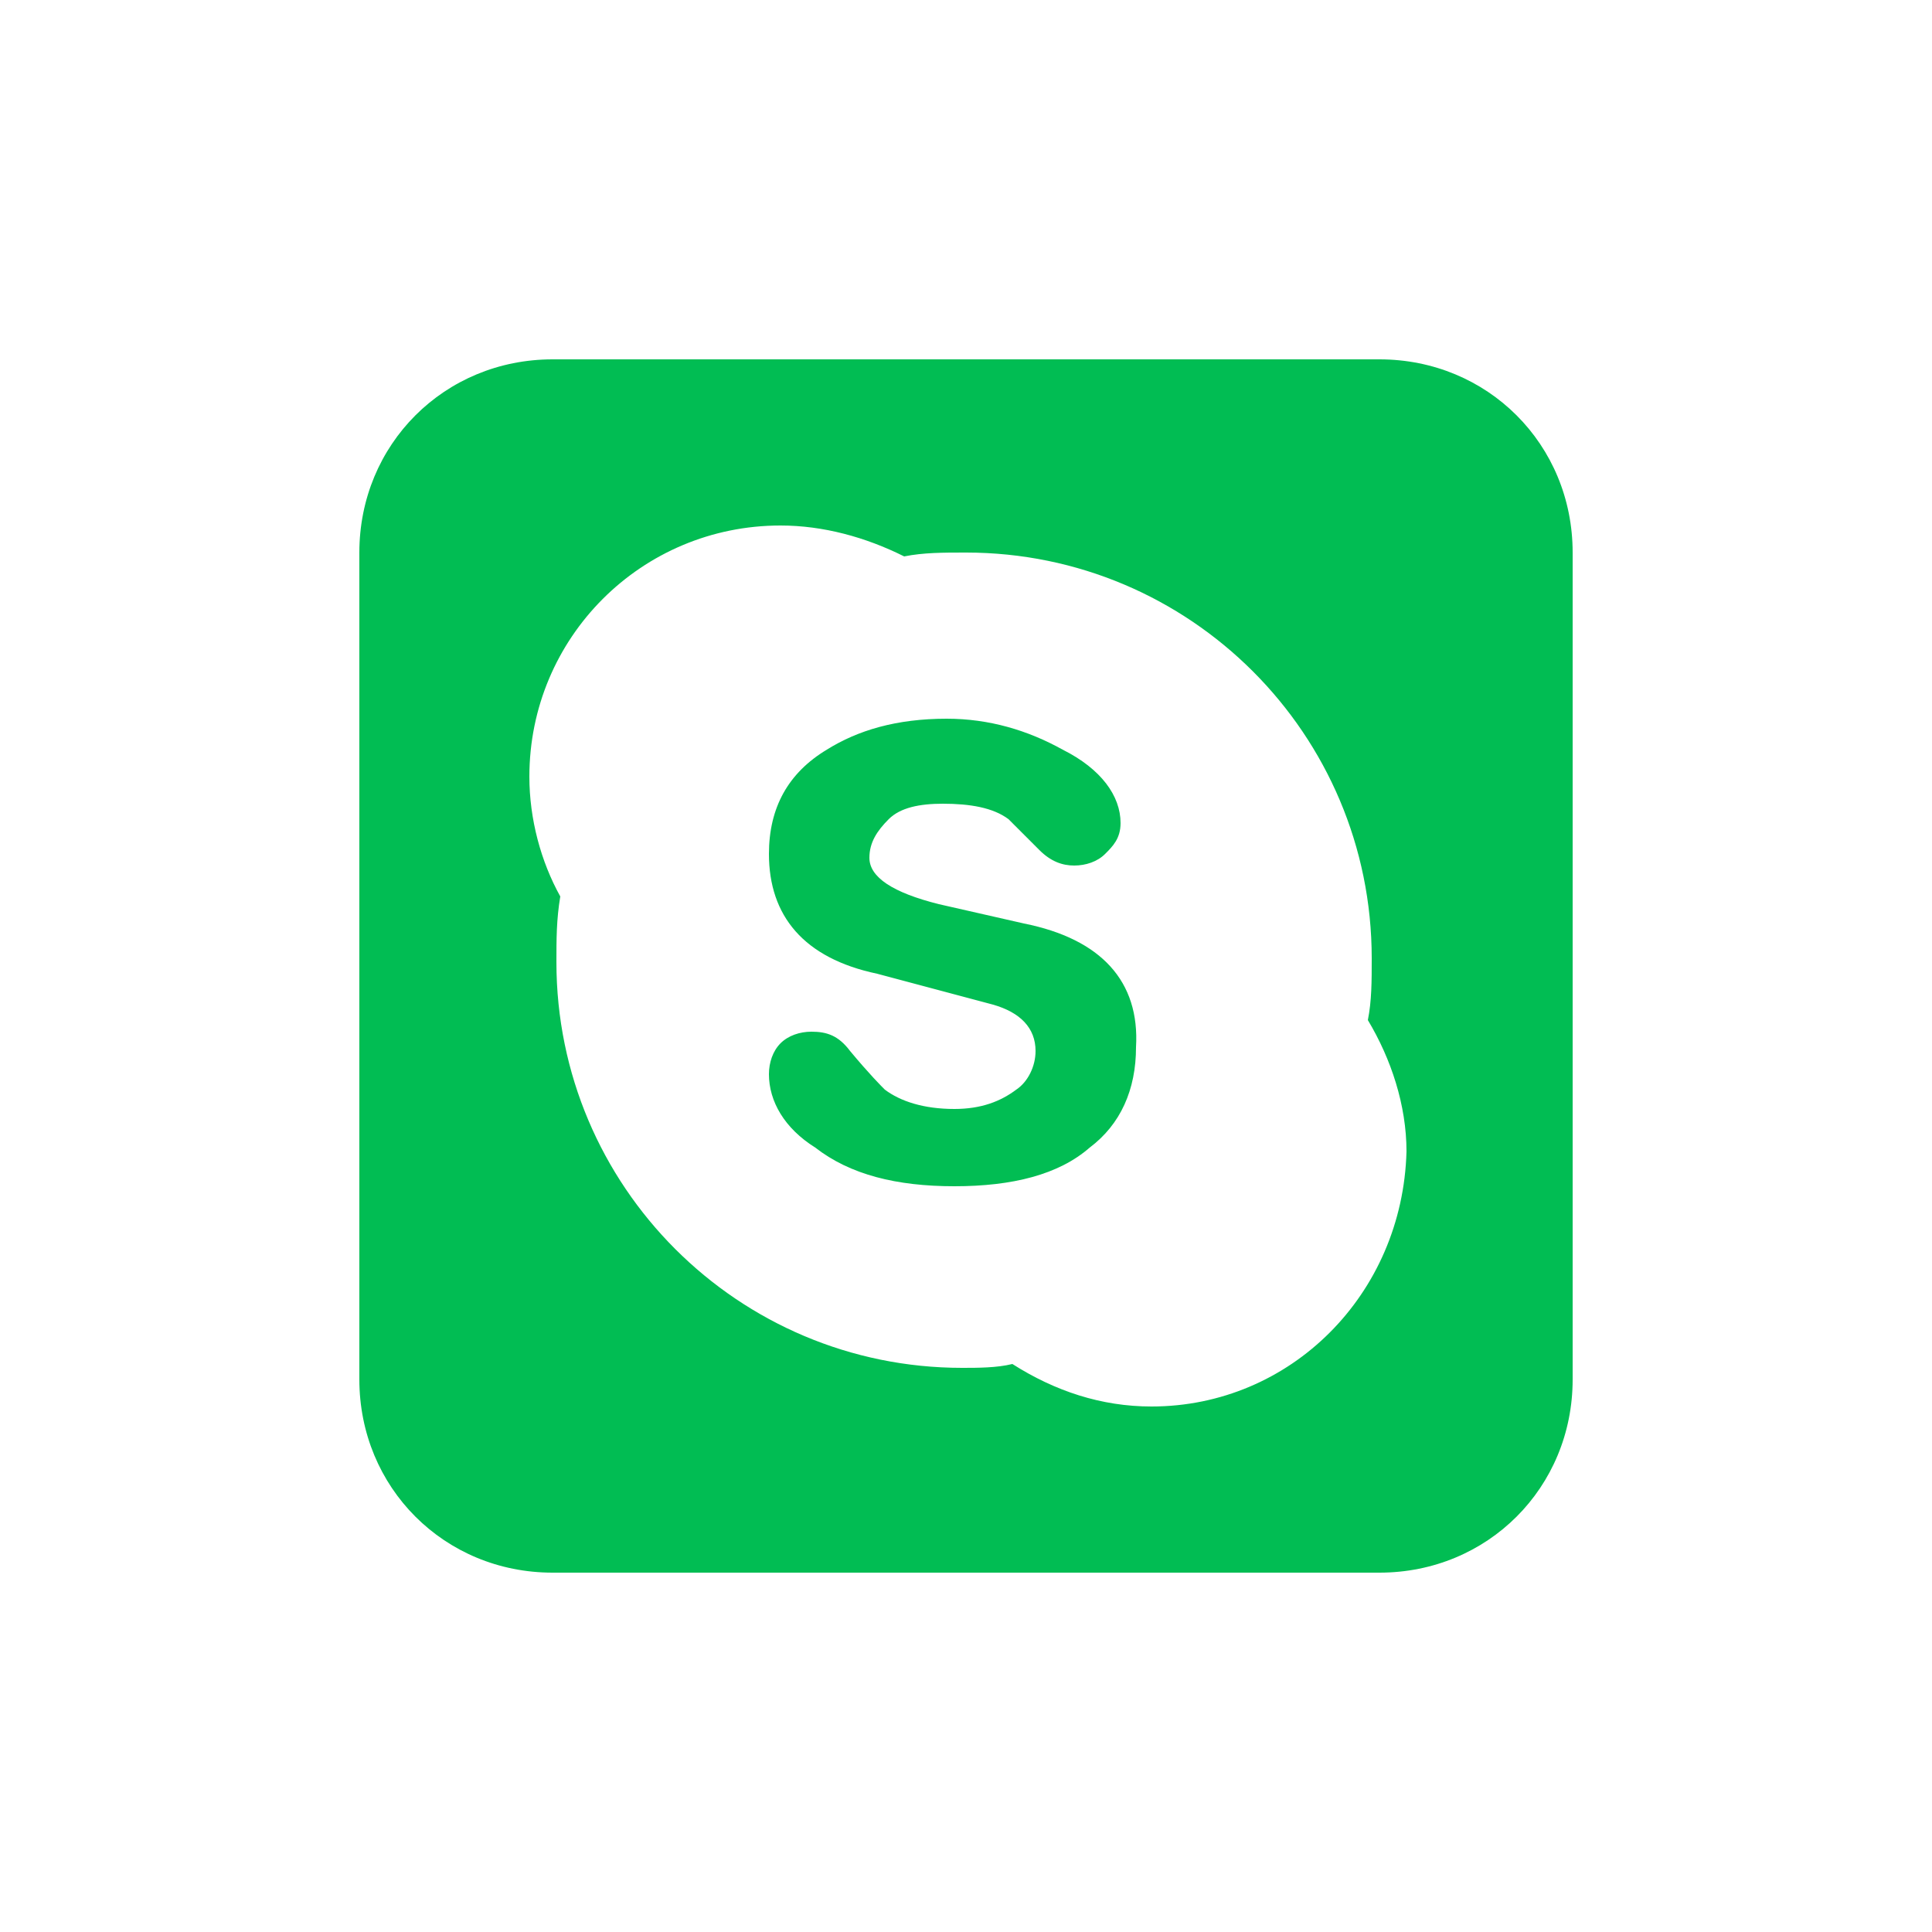 <?xml version="1.0" encoding="utf-8"?>
<!-- Generator: Adobe Illustrator 18.0.0, SVG Export Plug-In . SVG Version: 6.00 Build 0)  -->
<!DOCTYPE svg PUBLIC "-//W3C//DTD SVG 1.1//EN" "http://www.w3.org/Graphics/SVG/1.1/DTD/svg11.dtd">
<svg version="1.1" id="Layer_1" xmlns="http://www.w3.org/2000/svg" xmlns:xlink="http://www.w3.org/1999/xlink" x="0px" y="0px"
	 viewBox="0 0 50 50" enable-background="new 0 0 50 50" xml:space="preserve">
<g>
	<g>
		<path fill="#01BD53" d="M26.5,23.9l-2.2-0.5c-1.2-0.3-1.8-0.7-1.8-1.2c0-0.4,0.2-0.7,0.5-1c0.3-0.3,0.8-0.4,1.4-0.4
			c0.7,0,1.3,0.1,1.7,0.4c0.1,0.1,0.4,0.4,0.8,0.8c0.3,0.3,0.6,0.4,0.9,0.4c0.3,0,0.6-0.1,0.8-0.3c0.2-0.2,0.4-0.4,0.4-0.8
			c0-0.7-0.5-1.4-1.5-1.9c-0.9-0.5-1.9-0.8-3-0.8c-1.3,0-2.3,0.3-3.1,0.8c-1,0.6-1.5,1.5-1.5,2.7c0,1.6,0.9,2.7,2.8,3.1l3,0.8
			c0.7,0.2,1.1,0.6,1.1,1.2c0,0.4-0.2,0.8-0.5,1c-0.4,0.3-0.9,0.5-1.6,0.5c-0.8,0-1.4-0.2-1.8-0.5c-0.1-0.1-0.4-0.4-0.9-1
			c-0.3-0.4-0.6-0.5-1-0.5c-0.3,0-0.6,0.1-0.8,0.3c-0.2,0.2-0.3,0.5-0.3,0.8c0,0.7,0.4,1.4,1.2,1.9c0.9,0.7,2.1,1,3.6,1
			c1.5,0,2.7-0.3,3.5-1c0.8-0.6,1.2-1.5,1.2-2.6C29.5,25.4,28.5,24.3,26.5,23.9z M35.7,9.3H14.3c-2.8,0-5,2.2-5,5v21.4
			c0,2.8,2.2,5,5,5h21.4c2.8,0,5-2.2,5-5V14.3C40.7,11.5,38.5,9.3,35.7,9.3z M29.8,36.4c-1.3,0-2.5-0.4-3.6-1.1
			c-0.4,0.1-0.9,0.1-1.3,0.1c-5.8,0-10.5-4.7-10.5-10.5c0-0.6,0-1.1,0.1-1.7c-0.5-0.9-0.8-2-0.8-3.1c0-3.6,2.9-6.5,6.5-6.5
			c1.1,0,2.2,0.3,3.2,0.8c0.5-0.1,1-0.1,1.6-0.1c5.8,0,10.5,4.7,10.5,10.5c0,0.6,0,1.1-0.1,1.6c0.6,1,1,2.2,1,3.4
			C36.3,33.5,33.4,36.4,29.8,36.4z"/>
	</g>
</g>
</svg>
